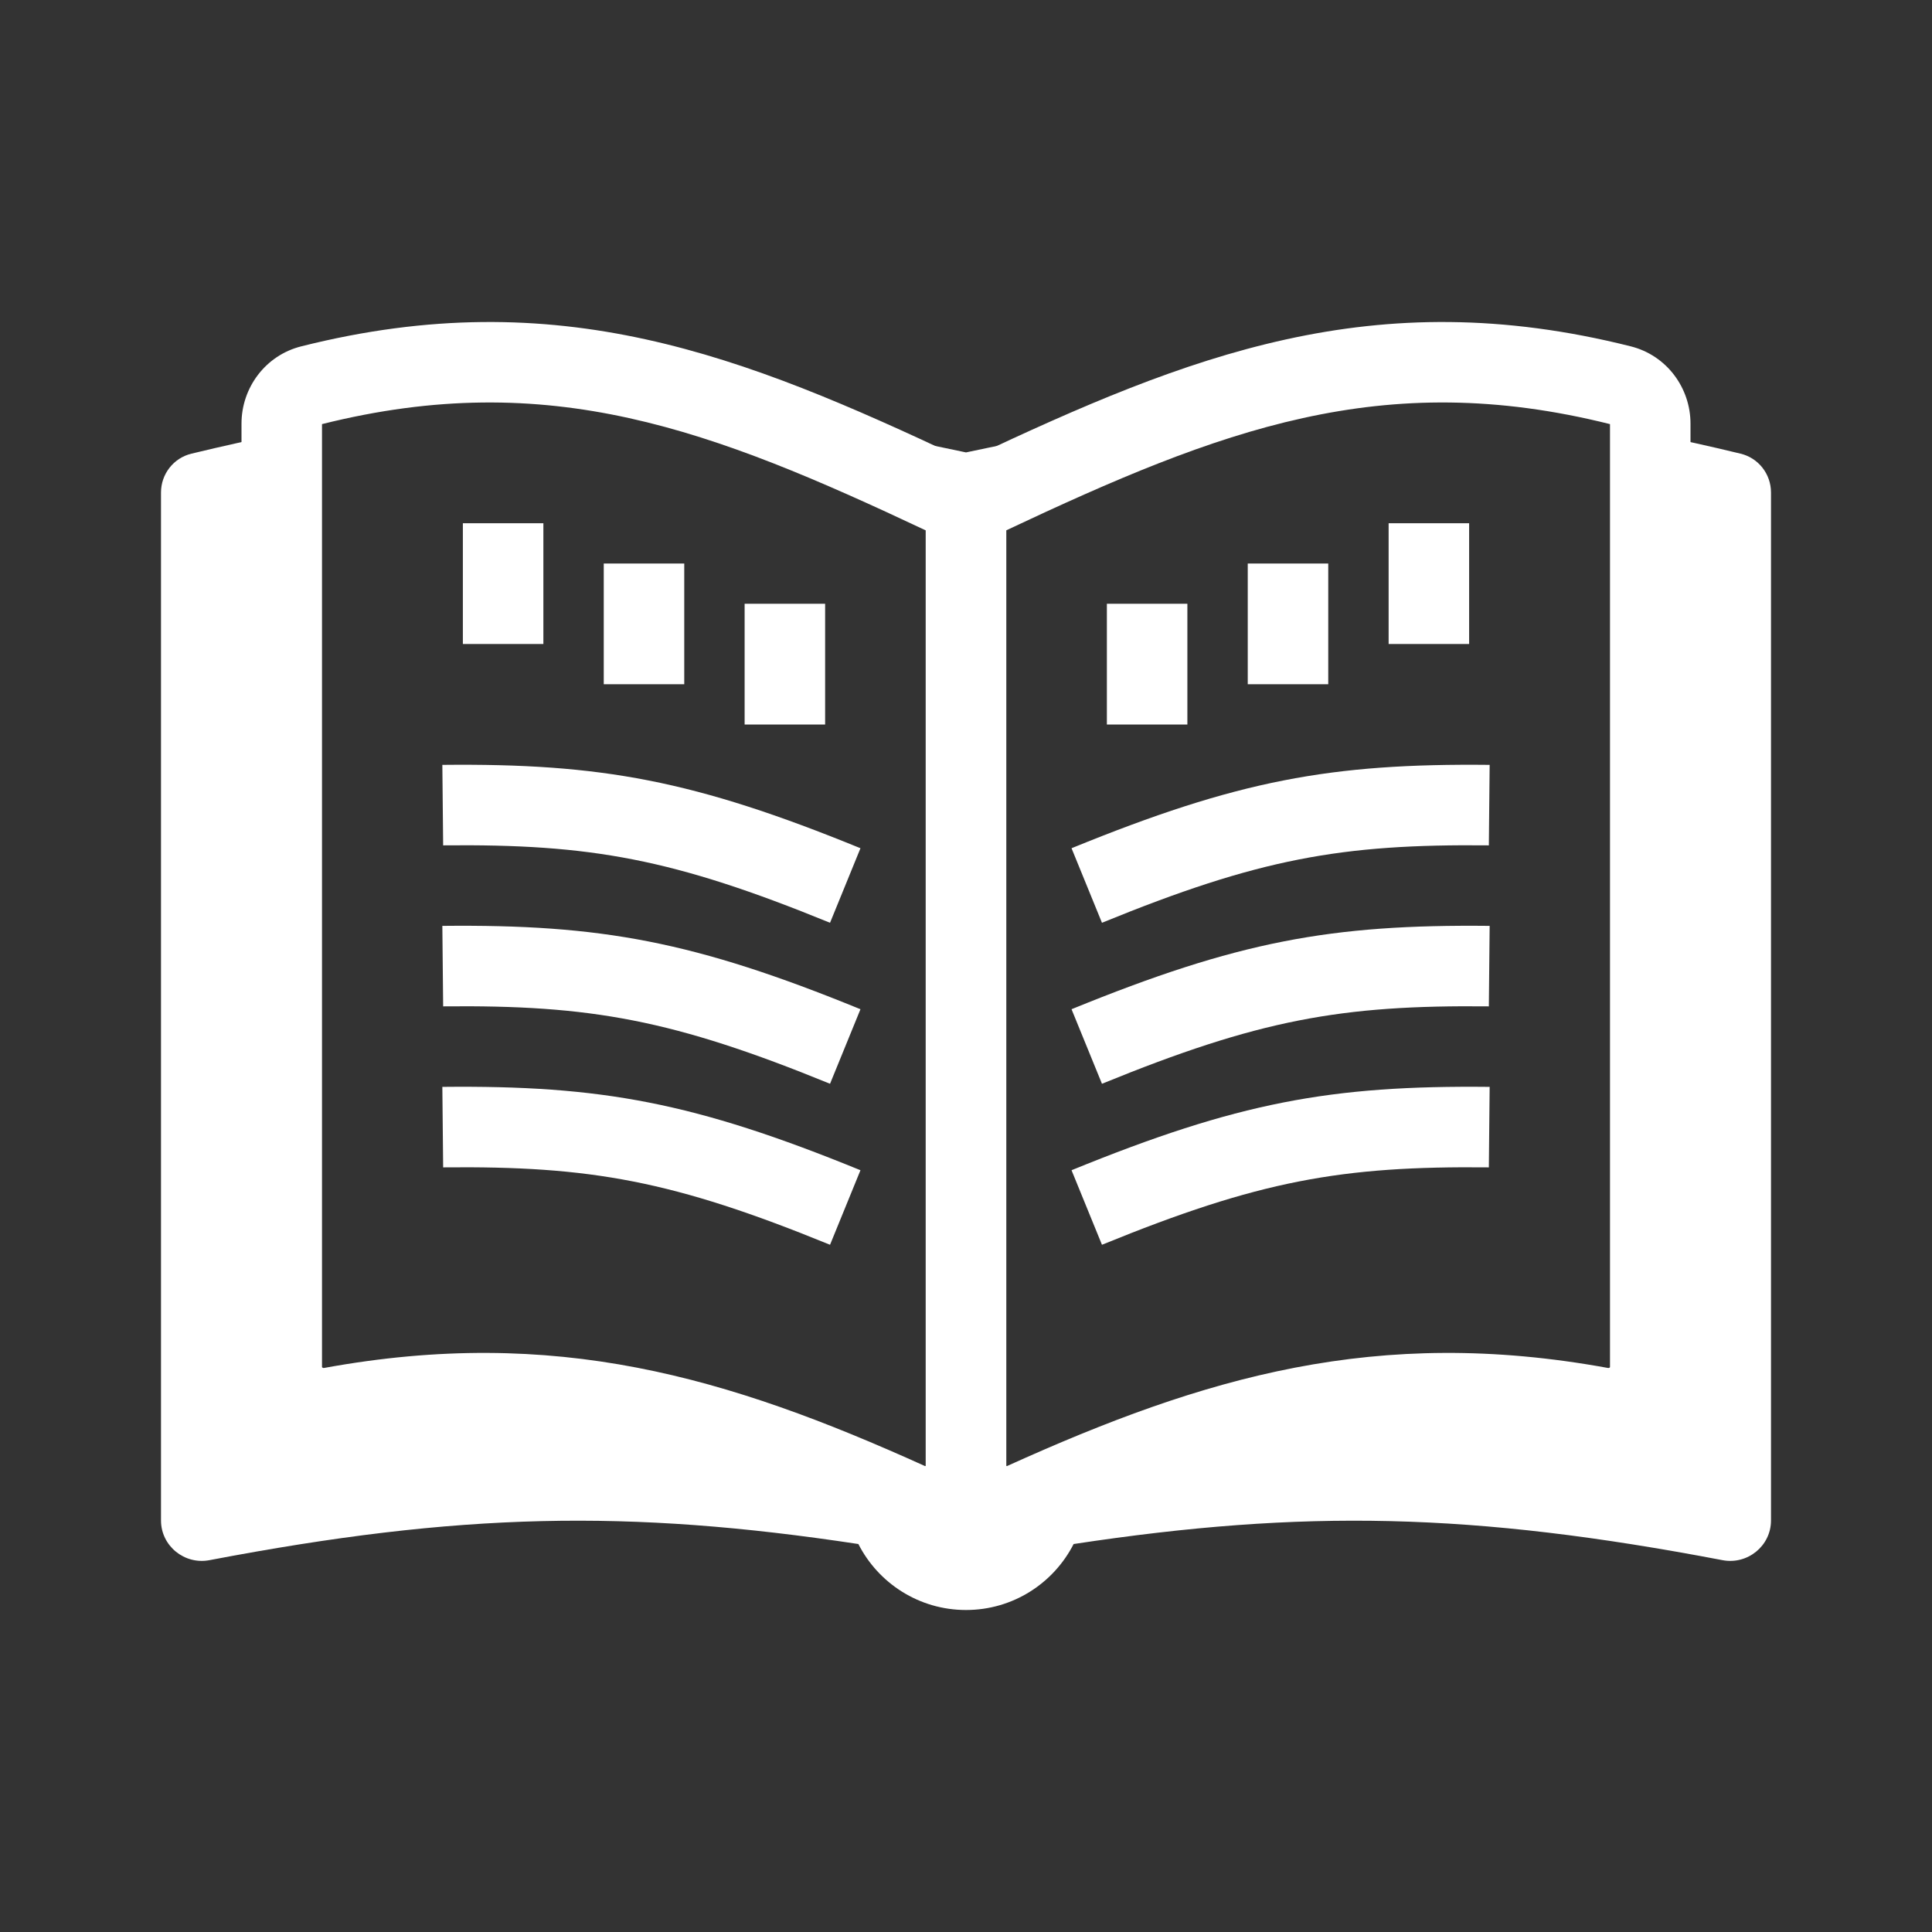 <svg xmlns="http://www.w3.org/2000/svg" xmlns:svgjs="http://svgjs.com/svgjs" xmlns:xlink="http://www.w3.org/1999/xlink" width="288" height="288"><rect width="100%" height="100%" fill="#333333" stroke="none"/><svg xmlns="http://www.w3.org/2000/svg" width="288" height="288" fill="none" viewBox="0 0 48 48"><path fill="#fff" fill-rule="evenodd" d="M29.066 10.335C27.495 10.544 25.837 10.849 24 11.24C22.163 10.849 20.505 10.544 18.934 10.335C20.389 10.871 21.864 11.537 23.428 12.274C23.777 12.438 24 12.79 24 13.176C24 12.79 24.223 12.438 24.572 12.274C26.136 11.537 27.611 10.871 29.066 10.335ZM24 36.419C24 37.153 23.234 37.636 22.565 37.334C17.745 35.152 13.682 33.976 8.234 34.97C7.6 35.086 7 34.611 7 33.967V10.773C6.28 10.918 5.534 11.083 4.757 11.271C4.311 11.378 4 11.778 4 12.236V37.775C4 38.408 4.583 38.88 5.204 38.762C11.417 37.577 15.605 37.494 21.326 38.361C21.822 39.334 22.833 40 24 40C25.167 40 26.178 39.334 26.674 38.361C32.395 37.494 36.583 37.577 42.796 38.762C43.417 38.88 44 38.408 44 37.775V12.236C44 11.778 43.689 11.378 43.243 11.271C42.466 11.083 41.72 10.918 41 10.773V33.967C41 34.611 40.4 35.086 39.766 34.97C34.318 33.976 30.255 35.152 25.435 37.334C24.766 37.636 24 37.153 24 36.419Z" class="color333 svgShape" clip-rule="evenodd"/><path fill="#fff" fill-rule="evenodd" d="M8 10.537V33.967C8 33.967 8 33.968 8 33.968C8.001 33.969 8.003 33.972 8.007 33.975C8.013 33.98 8.021 33.984 8.029 33.986C8.036 33.988 8.044 33.988 8.054 33.986C13.786 32.94 18.068 34.201 22.977 36.422C22.982 36.425 22.985 36.425 22.985 36.425L22.986 36.425C22.988 36.425 22.992 36.424 22.997 36.421C22.998 36.42 22.999 36.419 23 36.419C23 36.419 23 36.419 23 36.419V13.177C17.683 10.673 13.658 9.122 8 10.537ZM7.484 8.605C13.878 6.996 18.465 8.831 23.854 11.369C24.555 11.699 25 12.404 25 13.176V36.419C25 37.897 23.468 38.84 22.153 38.245C17.423 36.104 13.579 35.011 8.413 35.954C7.2 36.175 6 35.27 6 33.967V10.524C6 9.639 6.589 8.83 7.484 8.605Z" class="color333 svgShape" clip-rule="evenodd"/><path fill="#fff" fill-rule="evenodd" d="M40 10.537V33.967C40 33.967 40 33.968 40 33.968 39.999 33.969 39.997 33.972 39.993 33.975 39.987 33.98 39.98 33.984 39.971 33.986 39.965 33.988 39.956 33.988 39.946 33.986 34.214 32.94 29.932 34.201 25.023 36.422 25.018 36.425 25.015 36.425 25.015 36.425L25.014 36.425C25.012 36.425 25.008 36.424 25.003 36.421 25.002 36.42 25.001 36.419 25 36.419 25 36.419 25 36.419 25 36.419V13.176C30.317 10.672 34.342 9.122 40 10.537zM40.516 8.605C34.122 6.996 29.535 8.831 24.146 11.369 23.445 11.699 23 12.405 23 13.177V36.419C23 37.897 24.532 38.84 25.847 38.245 30.577 36.104 34.422 35.011 39.587 35.954 40.8 36.175 42 35.27 42 33.967V10.524C42 9.639 41.411 8.83 40.516 8.605zM11.01 29.003C14.68 28.965 16.727 29.335 20.622 30.926L21.378 29.074C17.251 27.389 14.94 26.962 10.99 27.003L11.01 29.003zM11.01 25.003C14.68 24.965 16.727 25.335 20.622 26.926L21.378 25.074C17.251 23.389 14.94 22.962 10.99 23.003L11.01 25.003zM11.01 21.003C14.68 20.965 16.727 21.335 20.622 22.926L21.378 21.074C17.251 19.389 14.94 18.962 10.99 19.003L11.01 21.003zM13.5 13V16H11.5V13H13.5zM17 14V17H15V14H17zM20.5 15V18H18.5V15H20.5z" class="color333 svgShape" clip-rule="evenodd"/><path fill="#fff" fill-rule="evenodd" d="M36.99 29.003C33.321 28.965 31.273 29.335 27.378 30.926L26.622 29.074C30.749 27.389 33.06 26.962 37.01 27.003L36.99 29.003zM36.99 25.003C33.321 24.965 31.273 25.335 27.378 26.926L26.622 25.074C30.749 23.389 33.06 22.962 37.01 23.003L36.99 25.003zM36.99 21.003C33.321 20.965 31.273 21.335 27.378 22.926L26.622 21.074C30.749 19.389 33.06 18.962 37.01 19.003L36.99 21.003zM34.5 13V16H36.5V13H34.5zM31 14V17H33V14H31zM27.5 15V18H29.5V15H27.5z" class="color333 svgShape" clip-rule="evenodd"/></svg></svg>